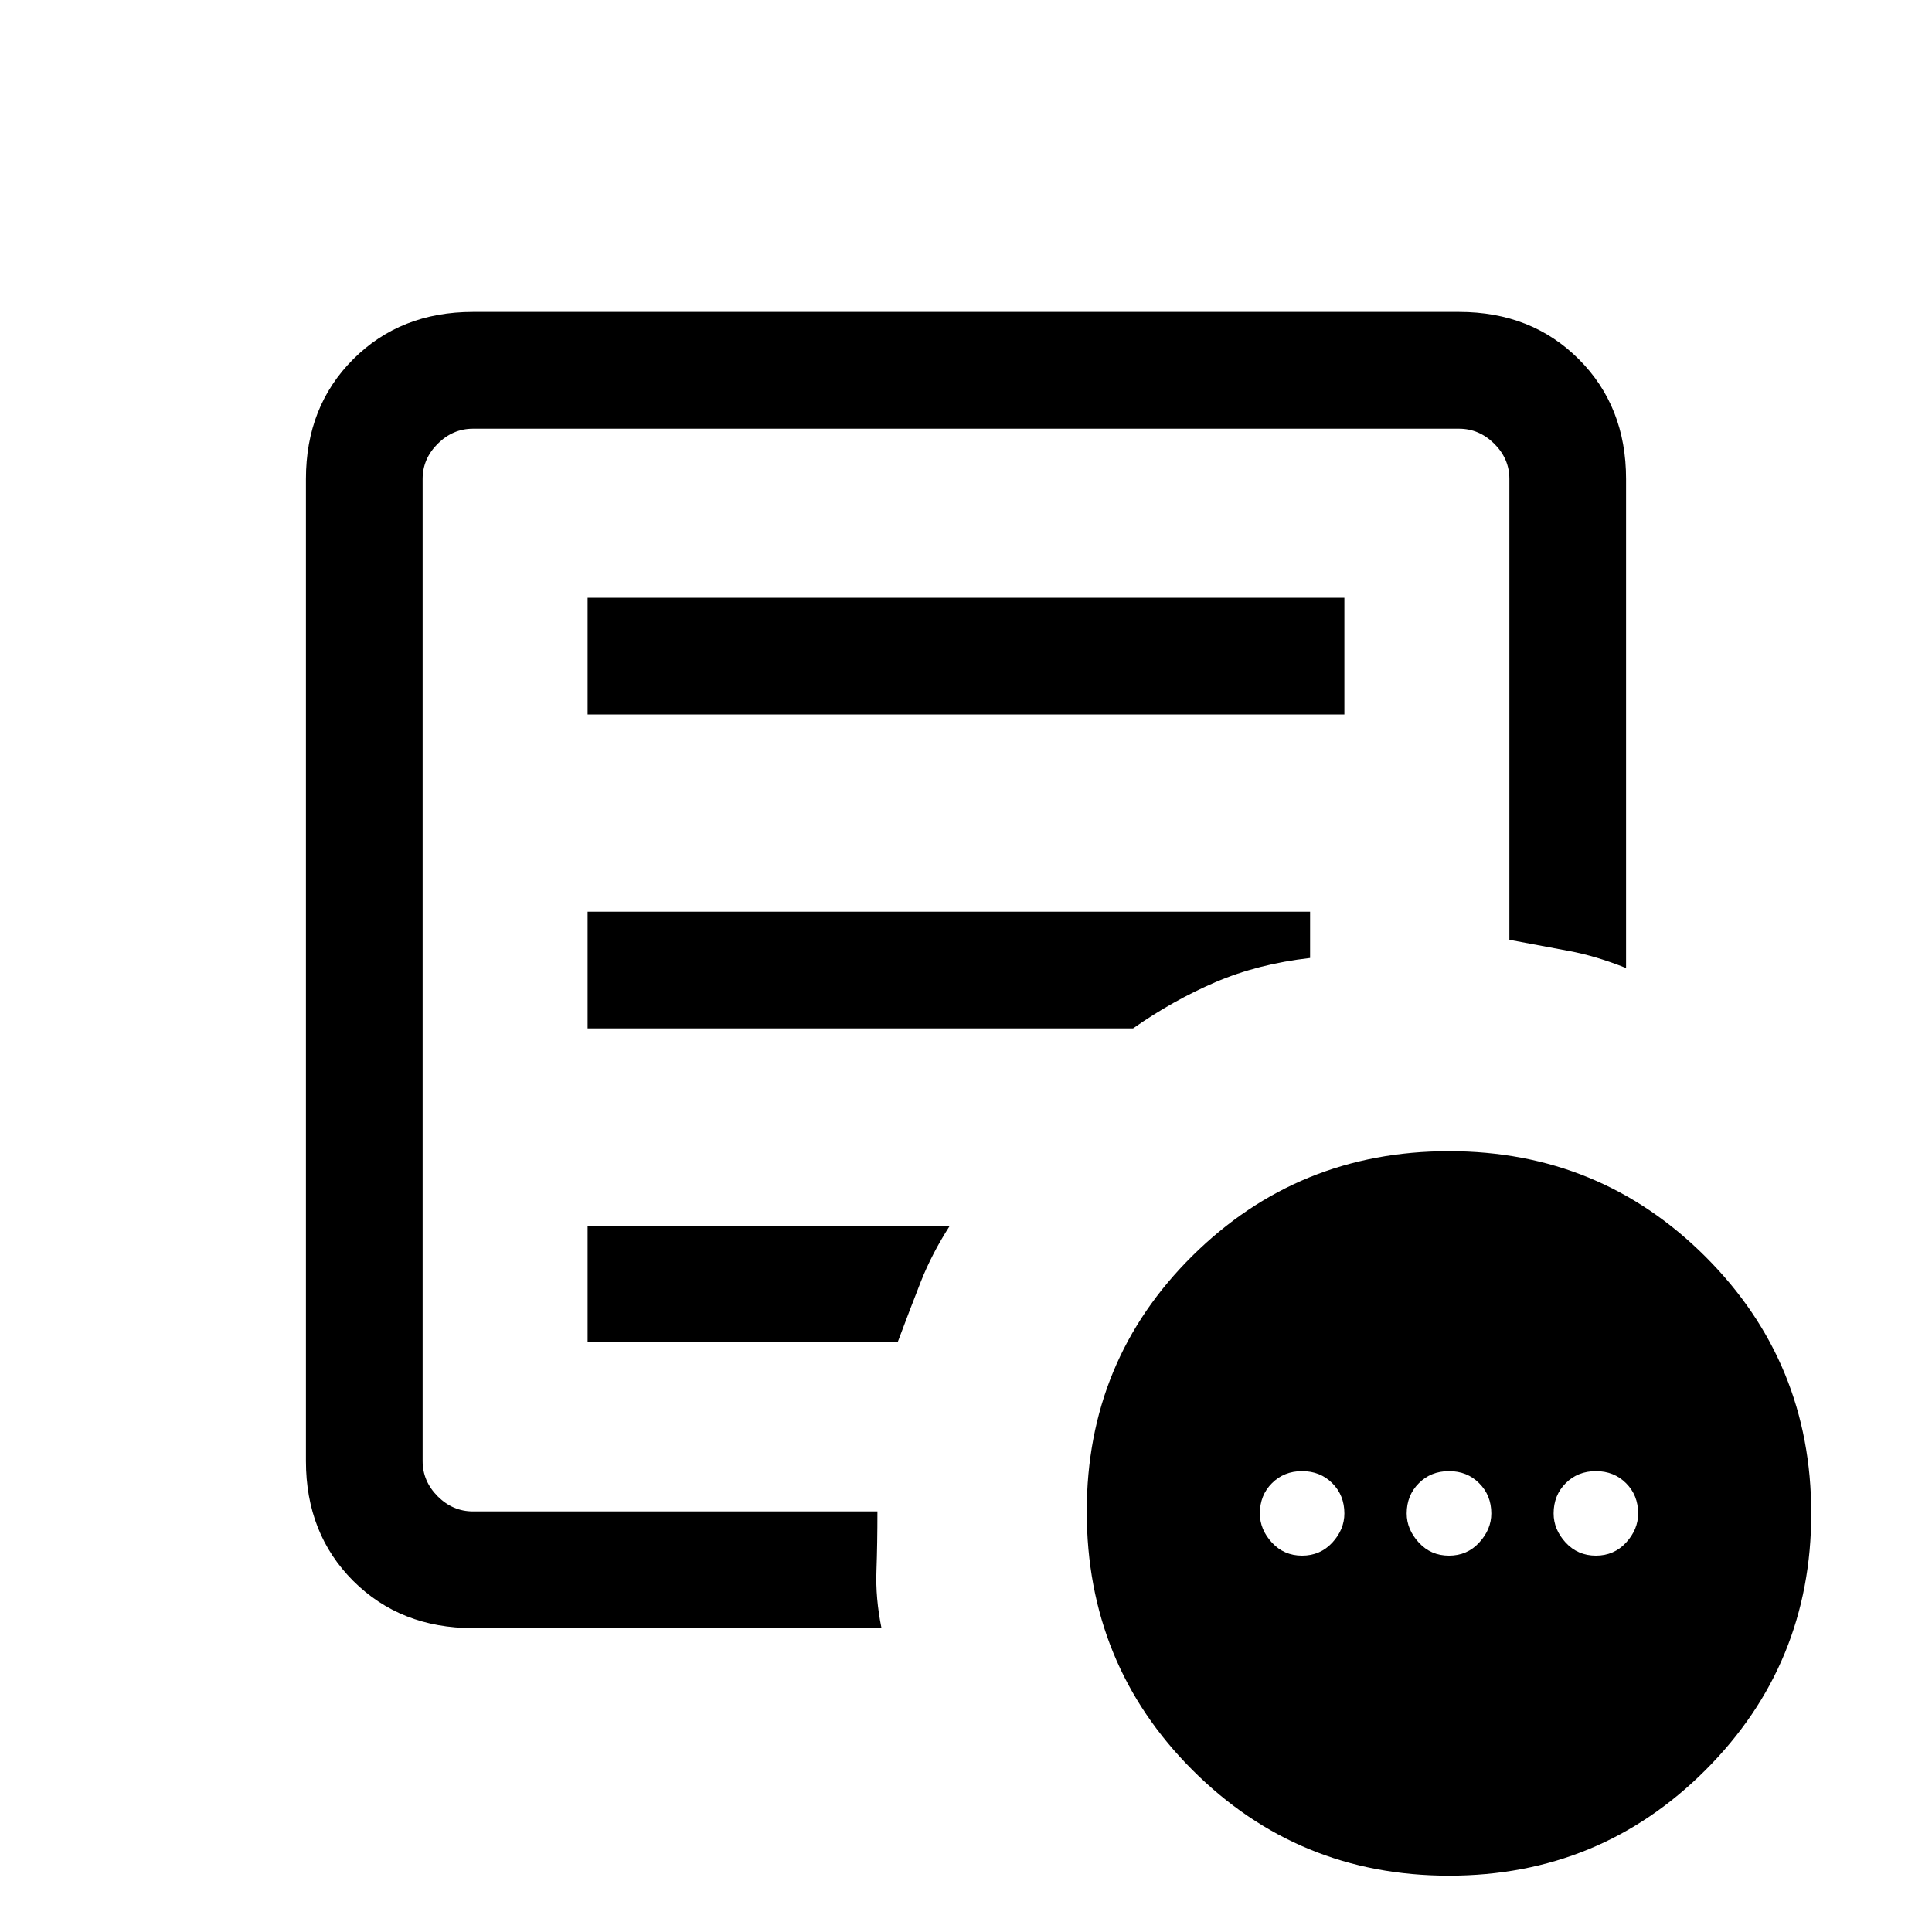 <svg xmlns="http://www.w3.org/2000/svg" height="20" width="20"><path d="M13.479 16.104q.188 0 .313-.135.125-.136.125-.302 0-.188-.125-.313t-.313-.125q-.187 0-.312.125t-.125.313q0 .166.125.302.125.135.312.135Zm1.521 0q.188 0 .312-.135.126-.136.126-.302 0-.188-.126-.313-.124-.125-.312-.125t-.312.125q-.126.125-.126.313 0 .166.126.302.124.135.312.135Zm1.521 0q.187 0 .312-.135.125-.136.125-.302 0-.188-.125-.313t-.312-.125q-.188 0-.313.125t-.125.313q0 .166.125.302.125.135.313.135Zm-11.625.75q-.75 0-1.24-.489-.489-.49-.489-1.24V4.958q0-.75.489-1.239.49-.49 1.24-.49h10.208q.75 0 1.24.49.489.489.489 1.239v5.063q-.312-.125-.593-.177l-.615-.115V4.958q0-.208-.156-.364-.157-.156-.365-.156H4.896q-.208 0-.365.156-.156.156-.156.364v10.167q0 .208.156.365.157.156.365.156h4.187q0 .333-.01.614-.011.282.052.594Zm-.521-1.292V15.646 4.438v5.291-.062 5.895Zm1.708-1.666h3.209q.125-.334.239-.625.115-.292.302-.583h-3.75Zm0-3.25h5.646q.417-.292.854-.479.438-.188.979-.25v-.479H6.083Zm0-3.25h7.834V6.188H6.083ZM15 19.417q-1.562 0-2.656-1.094t-1.094-2.677q0-1.563 1.094-2.646T15 11.917q1.562 0 2.656 1.093 1.094 1.094 1.094 2.657 0 1.562-1.094 2.656T15 19.417Z"/></svg>